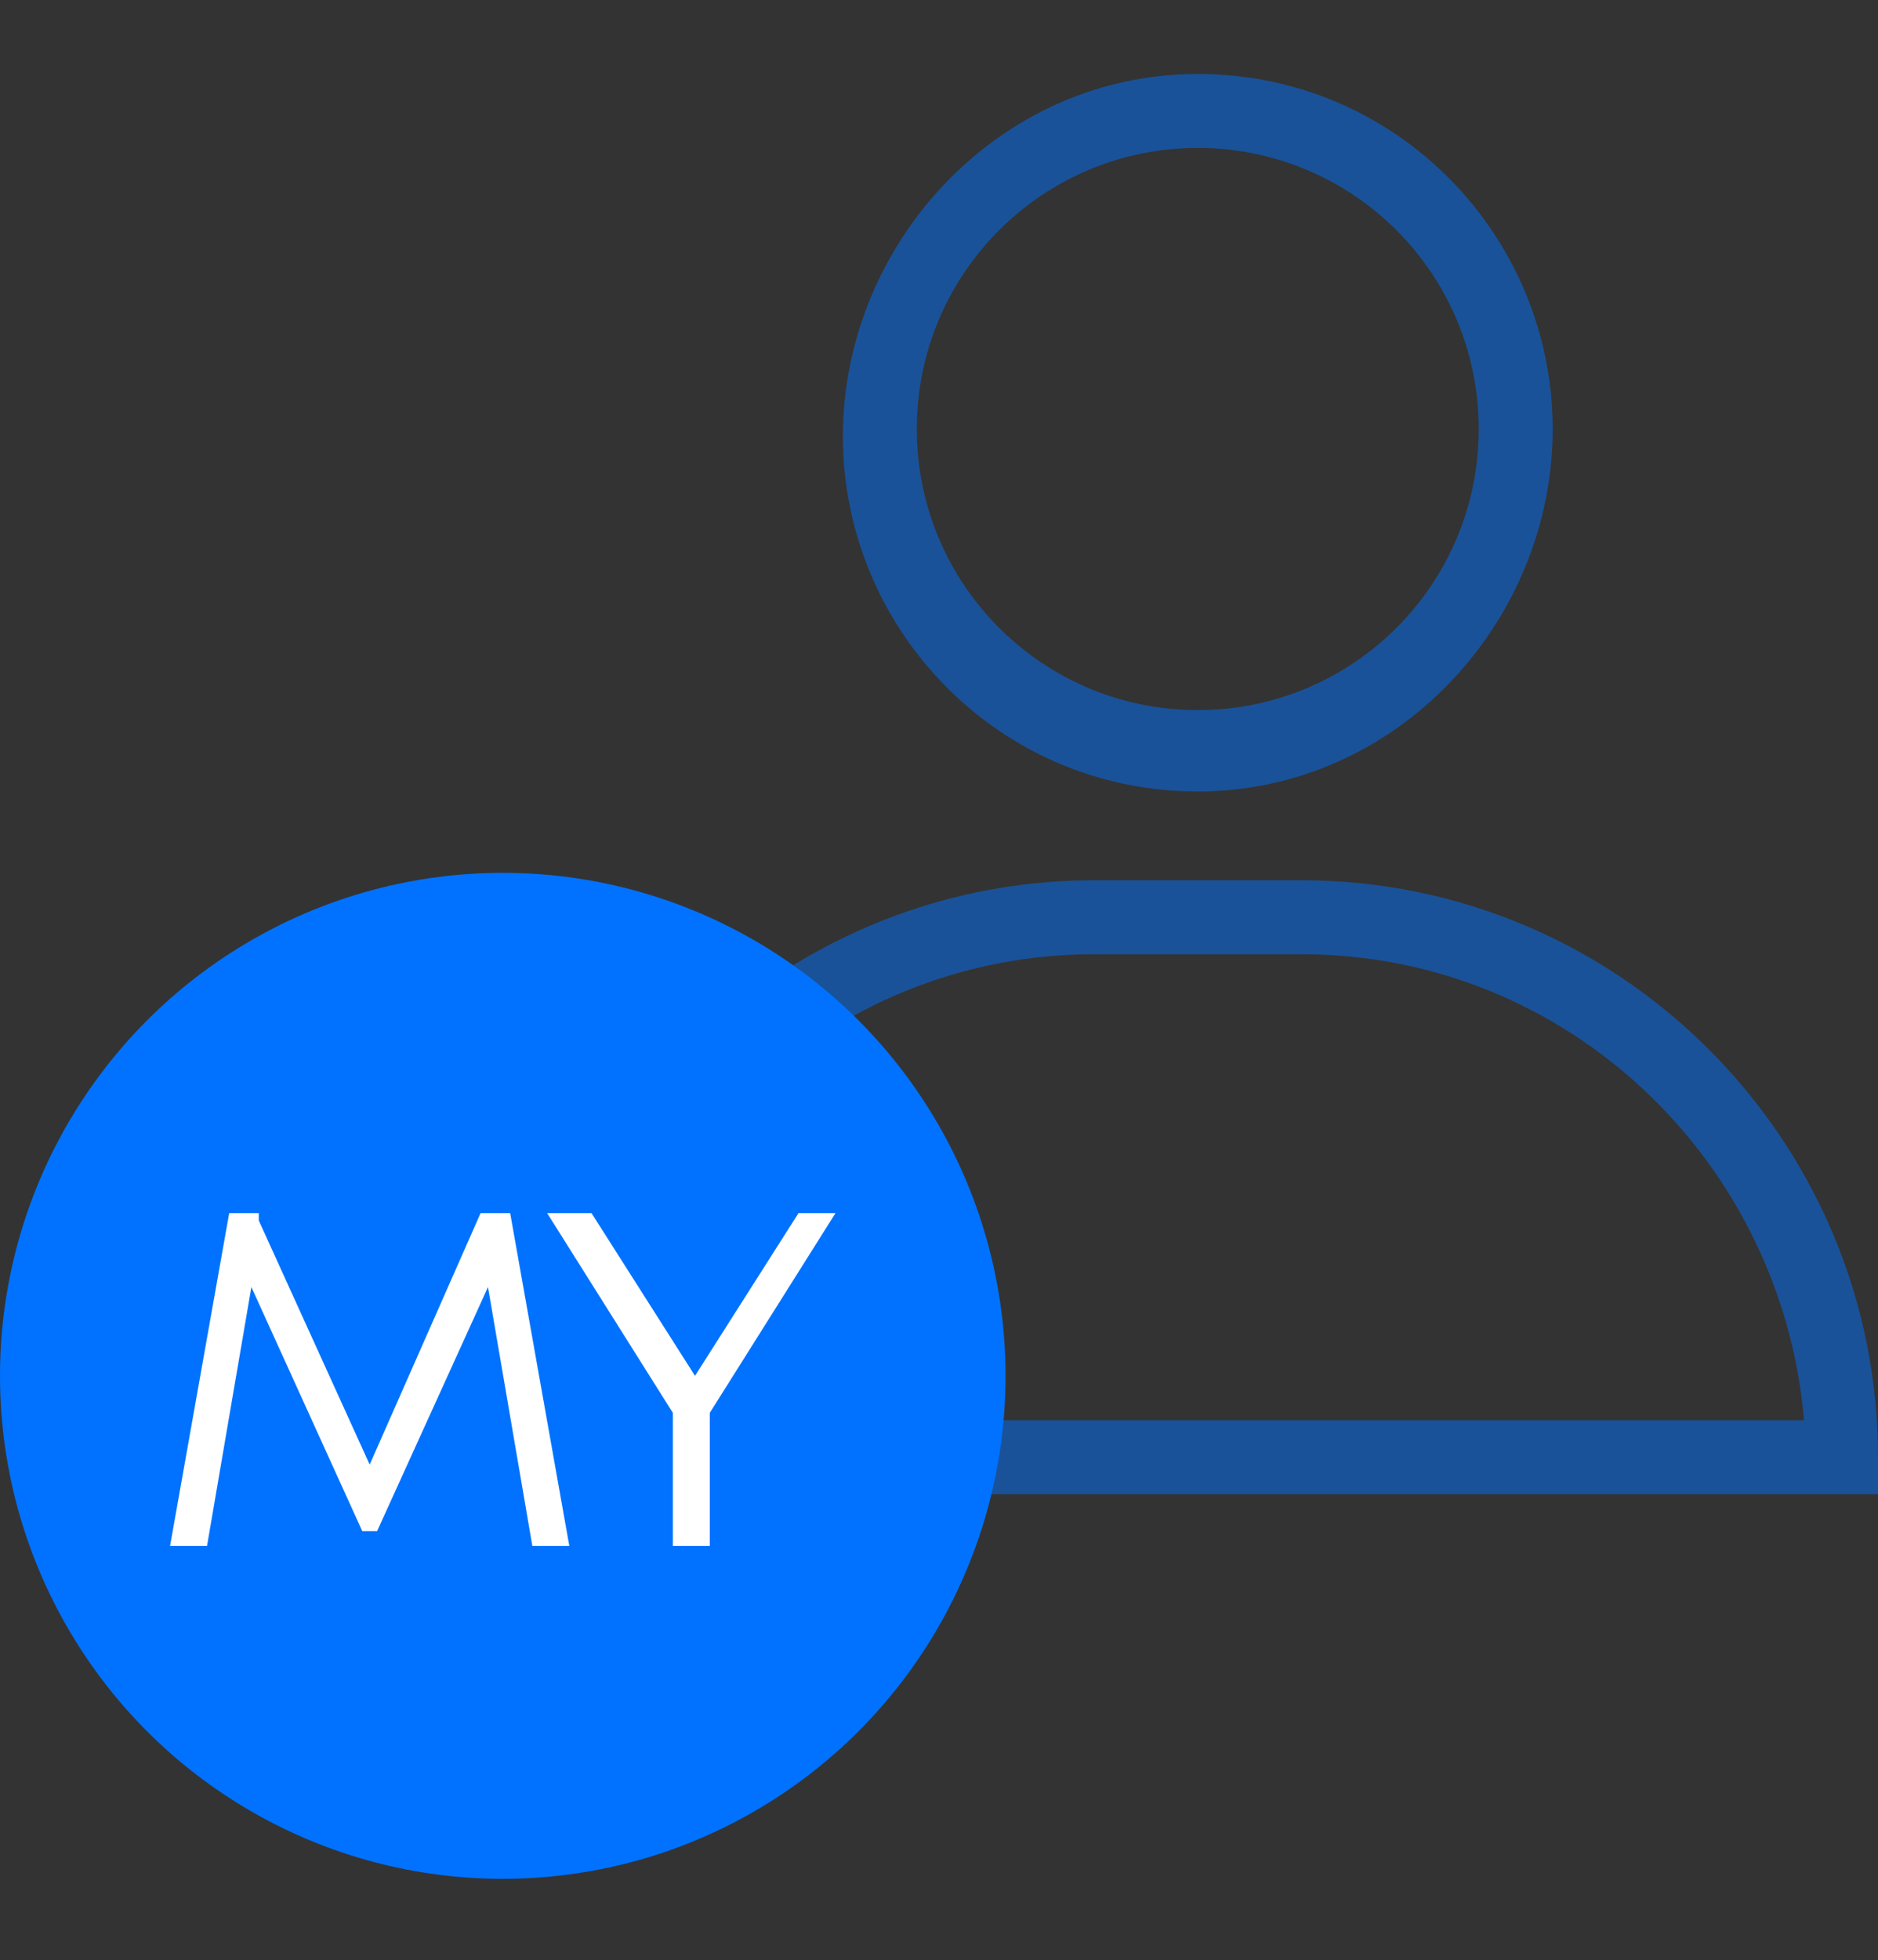 <?xml version="1.0" encoding="utf-8"?>
<!-- Generator: Adobe Illustrator 22.1.0, SVG Export Plug-In . SVG Version: 6.00 Build 0)  -->
<svg version="1.1" id="레이어_1" xmlns="http://www.w3.org/2000/svg" xmlns:xlink="http://www.w3.org/1999/xlink" x="0px"
	 y="0px" viewBox="0 0 25.4 26.5" style="enable-background:new 0 0 25.4 26.5;" xml:space="preserve">
<rect x="0" y="0" width="25.4" height="26.5" fill="#333333" stroke="none"/>
<style type="text/css">
	.st0{opacity:0.5;}
	.st1{fill:#0072FF;}
	.st2{fill:#FFFFFF;}
	.st3{opacity:0.5;fill:#0072FF;}
</style>
<g>
	<g class="st0">
		<path class="st1" d="M16.2,10.7c-2.7,0-4.8-2.2-4.8-4.8S13.5,1,16.2,1c2.7,0,4.8,2.2,4.8,4.8S18.9,10.7,16.2,10.7z M16.2,2
			c-2.1,0-3.8,1.7-3.8,3.8s1.7,3.8,3.8,3.8s3.8-1.7,3.8-3.8S18.3,2,16.2,2z"/>
		<path class="st1" d="M25.4,20.2H7v-0.5c0-4.3,3.5-7.8,7.8-7.8h2.8c4.3,0,7.8,3.5,7.8,7.8V20.2z M8,19.2h16.4
			c-0.3-3.5-3.2-6.3-6.8-6.3h-2.8C11.2,12.9,8.3,15.7,8,19.2z"/>
	</g>
	<circle class="st1" cx="6.8" cy="18.6" r="6.8"/>
	<g>
		<polygon class="st2" points="6.5,16.4 5,19.8 3.5,16.5 3.5,16.4 3.1,16.4 2.3,20.9 2.8,20.9 3.4,17.4 4.9,20.7 5.1,20.7 6.6,17.4 
			7.2,20.9 7.7,20.9 6.9,16.4 		"/>
		<polygon class="st2" points="10.8,16.4 9.4,18.6 8,16.4 7.4,16.4 9.1,19.1 9.1,20.9 9.6,20.9 9.6,19.1 11.3,16.4 		"/>
	</g>
</g>
</svg>
